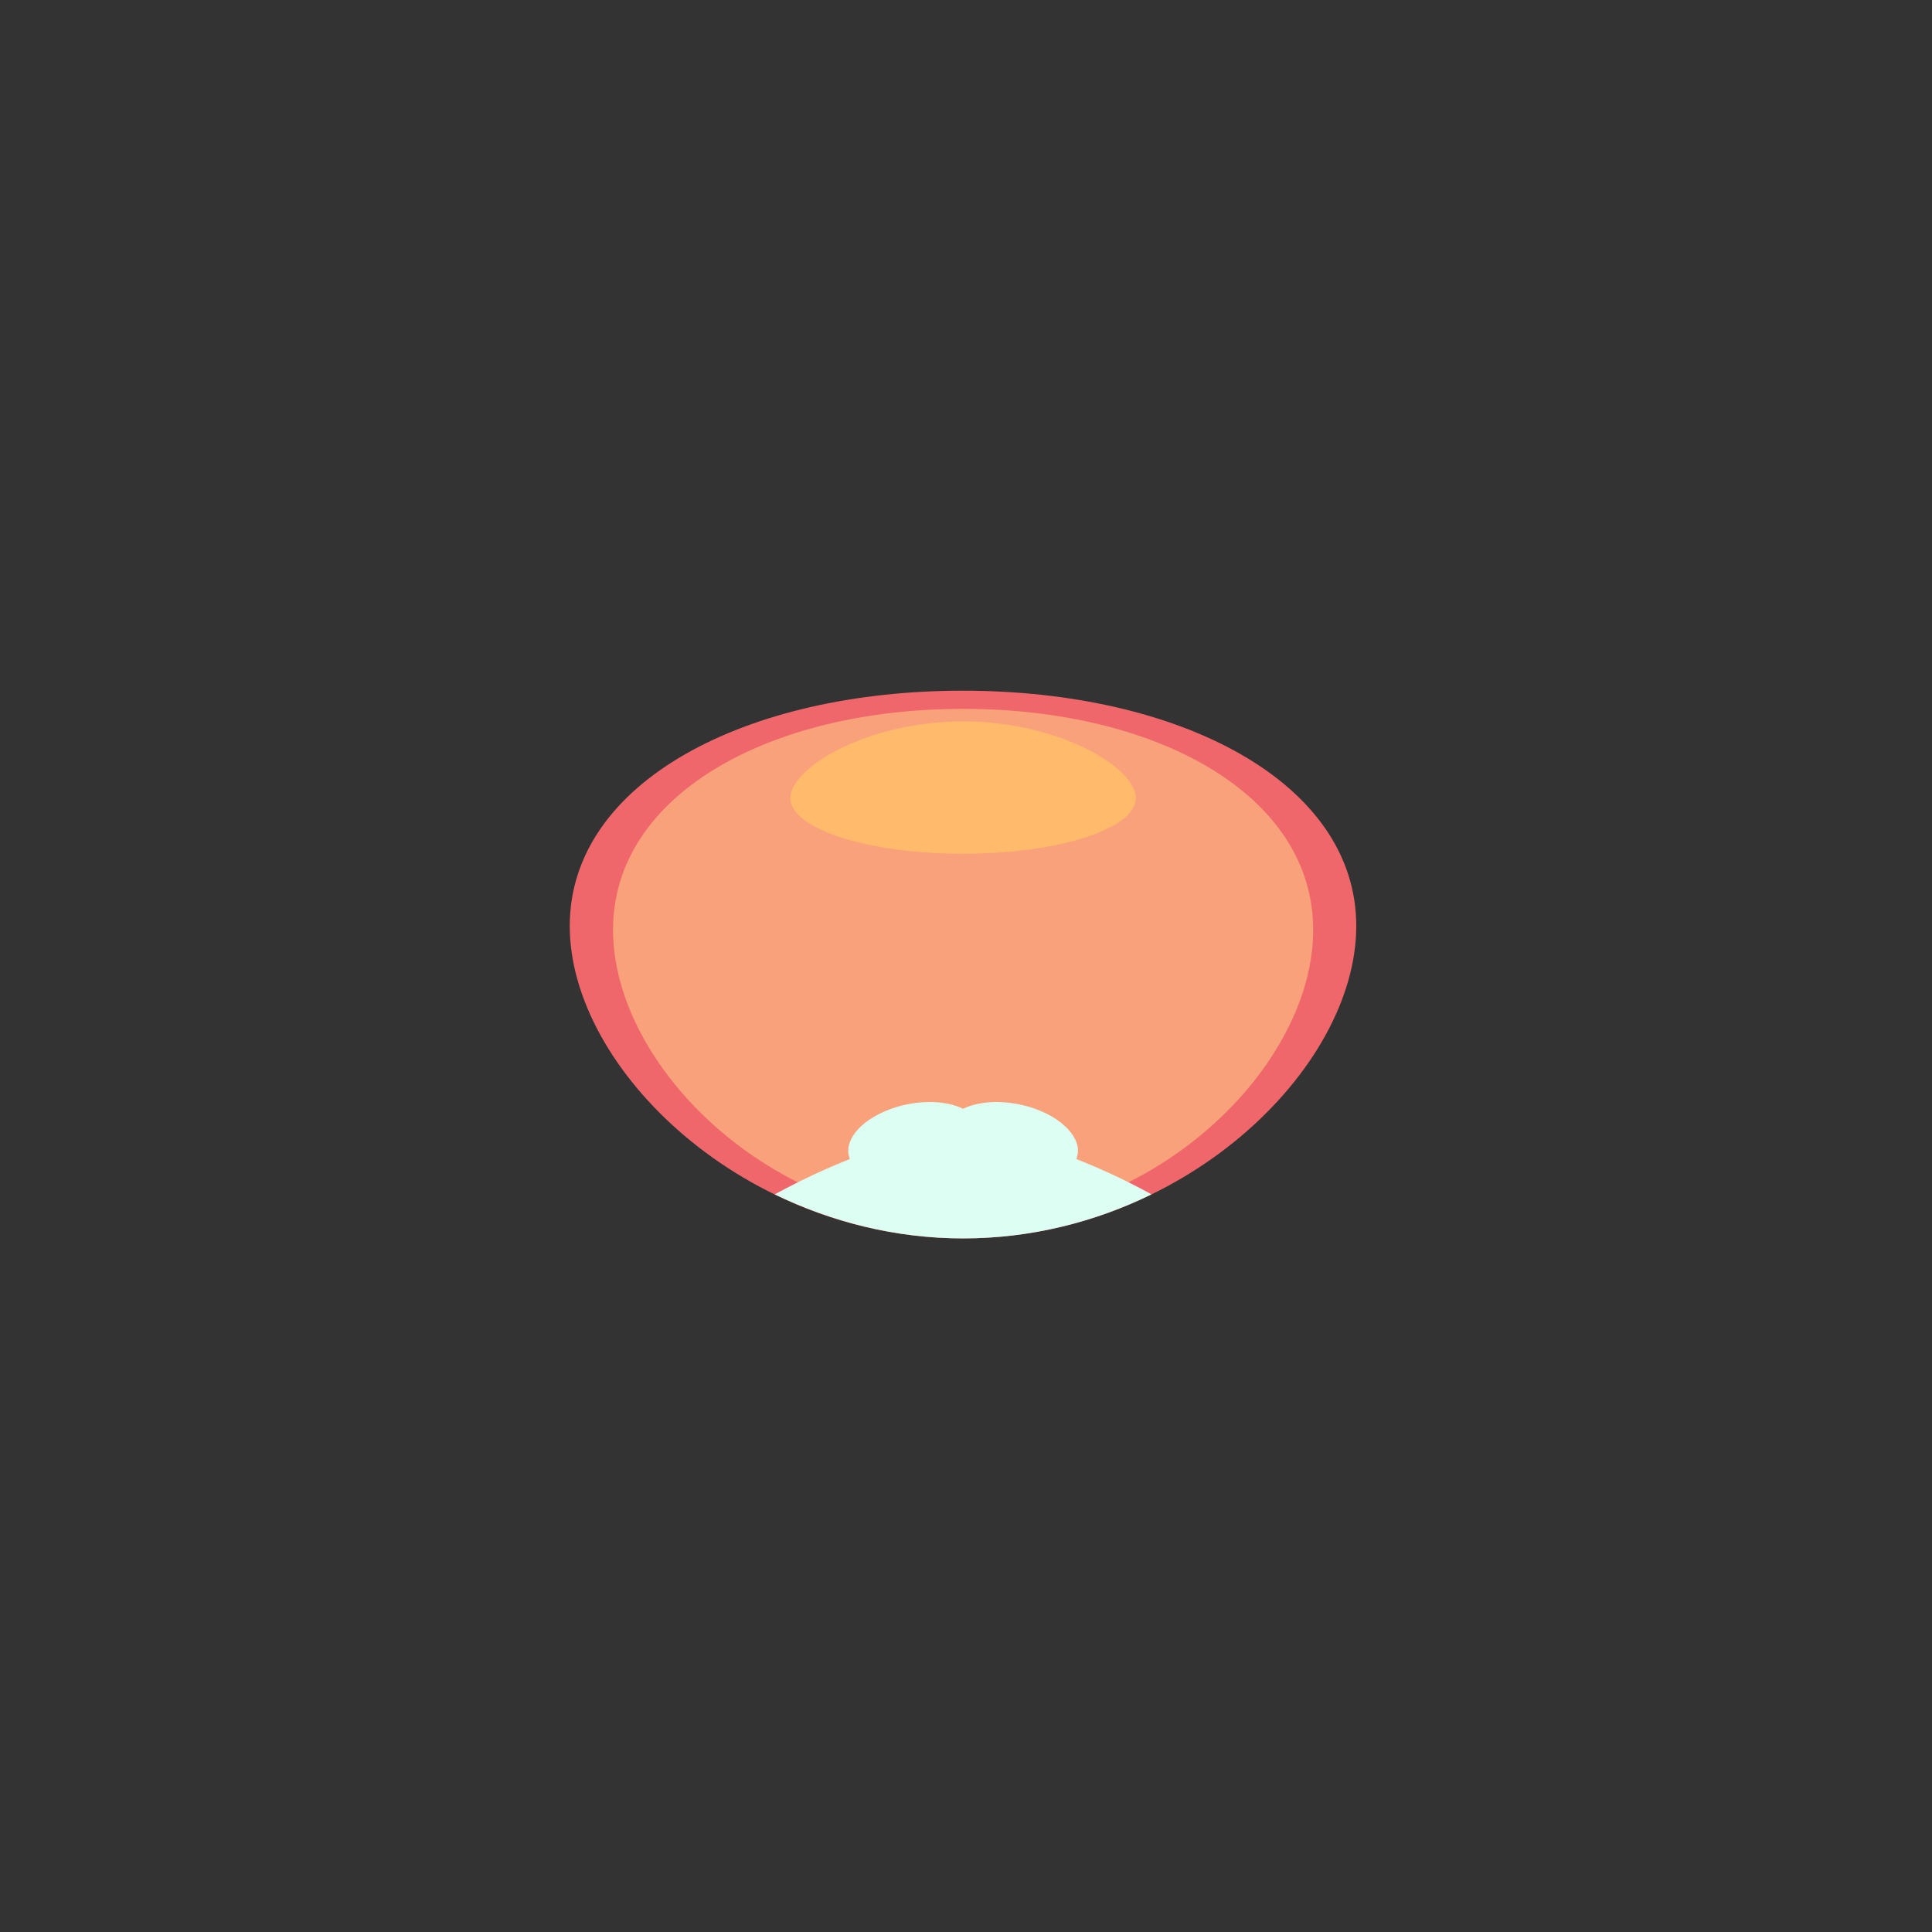 <?xml version="1.0" encoding="utf-8"?>
<!-- Generator: Adobe Illustrator 26.0.1, SVG Export Plug-In . SVG Version: 6.00 Build 0)  -->
<svg version="1.1" id="Layer_2" xmlns="http://www.w3.org/2000/svg" xmlns:xlink="http://www.w3.org/1999/xlink" x="0px" y="0px"
	 viewBox="0 0 1000 1000" enable-background="new 0 0 1000 1000" xml:space="preserve">
<rect x="0" y="0" width="1000" height="1000" fill="#333333" stroke="none"/>
<path id="skin-D" fill="#EF676B" d="M294.9,479.3
	c0,74.4,91.1,161.7,203.6,161.7C610.9,641,702,553.7,702,479.3c0-74.4-91.1-121.8-203.6-121.8C386,357.5,294.9,404.8,294.9,479.3z"
	/>
<path id="skin" fill="#F8A17A" d="M317.3,481.3c0,70.1,81.1,151.2,181.2,151.2
	c100.1,0,181.2-81.1,181.2-151.2c0-70.1-81.1-114.4-181.2-114.4C398.4,366.9,317.3,411.2,317.3,481.3z"/>
<path id="skin-L" fill="#FFBB6B" d="M587.9,413.1c0,15.9-40,28.8-89.4,28.8
	s-89.4-12.9-89.4-28.8c0-15.9,40-39.7,89.4-39.7S587.9,397.2,587.9,413.1z"/>
<path id="skin2-L" fill="#DDFFF3" d="M557.1,599.9c1.1-2.7,1.2-5.8-0.1-9
	c-4.4-11.3-22.8-20.5-41.2-20.5c-6.9,0-12.8,1.3-17.3,3.5c-4.5-2.2-10.4-3.5-17.3-3.5c-18.4,0-36.8,9.2-41.2,20.5
	c-1.3,3.2-1.2,6.3-0.1,9c-13.6,5.4-26.6,11.6-38.9,18.3c29,14.1,62.2,22.8,97.5,22.8s68.6-8.6,97.5-22.8
	C583.7,611.4,570.7,605.3,557.1,599.9z"/>
</svg>
